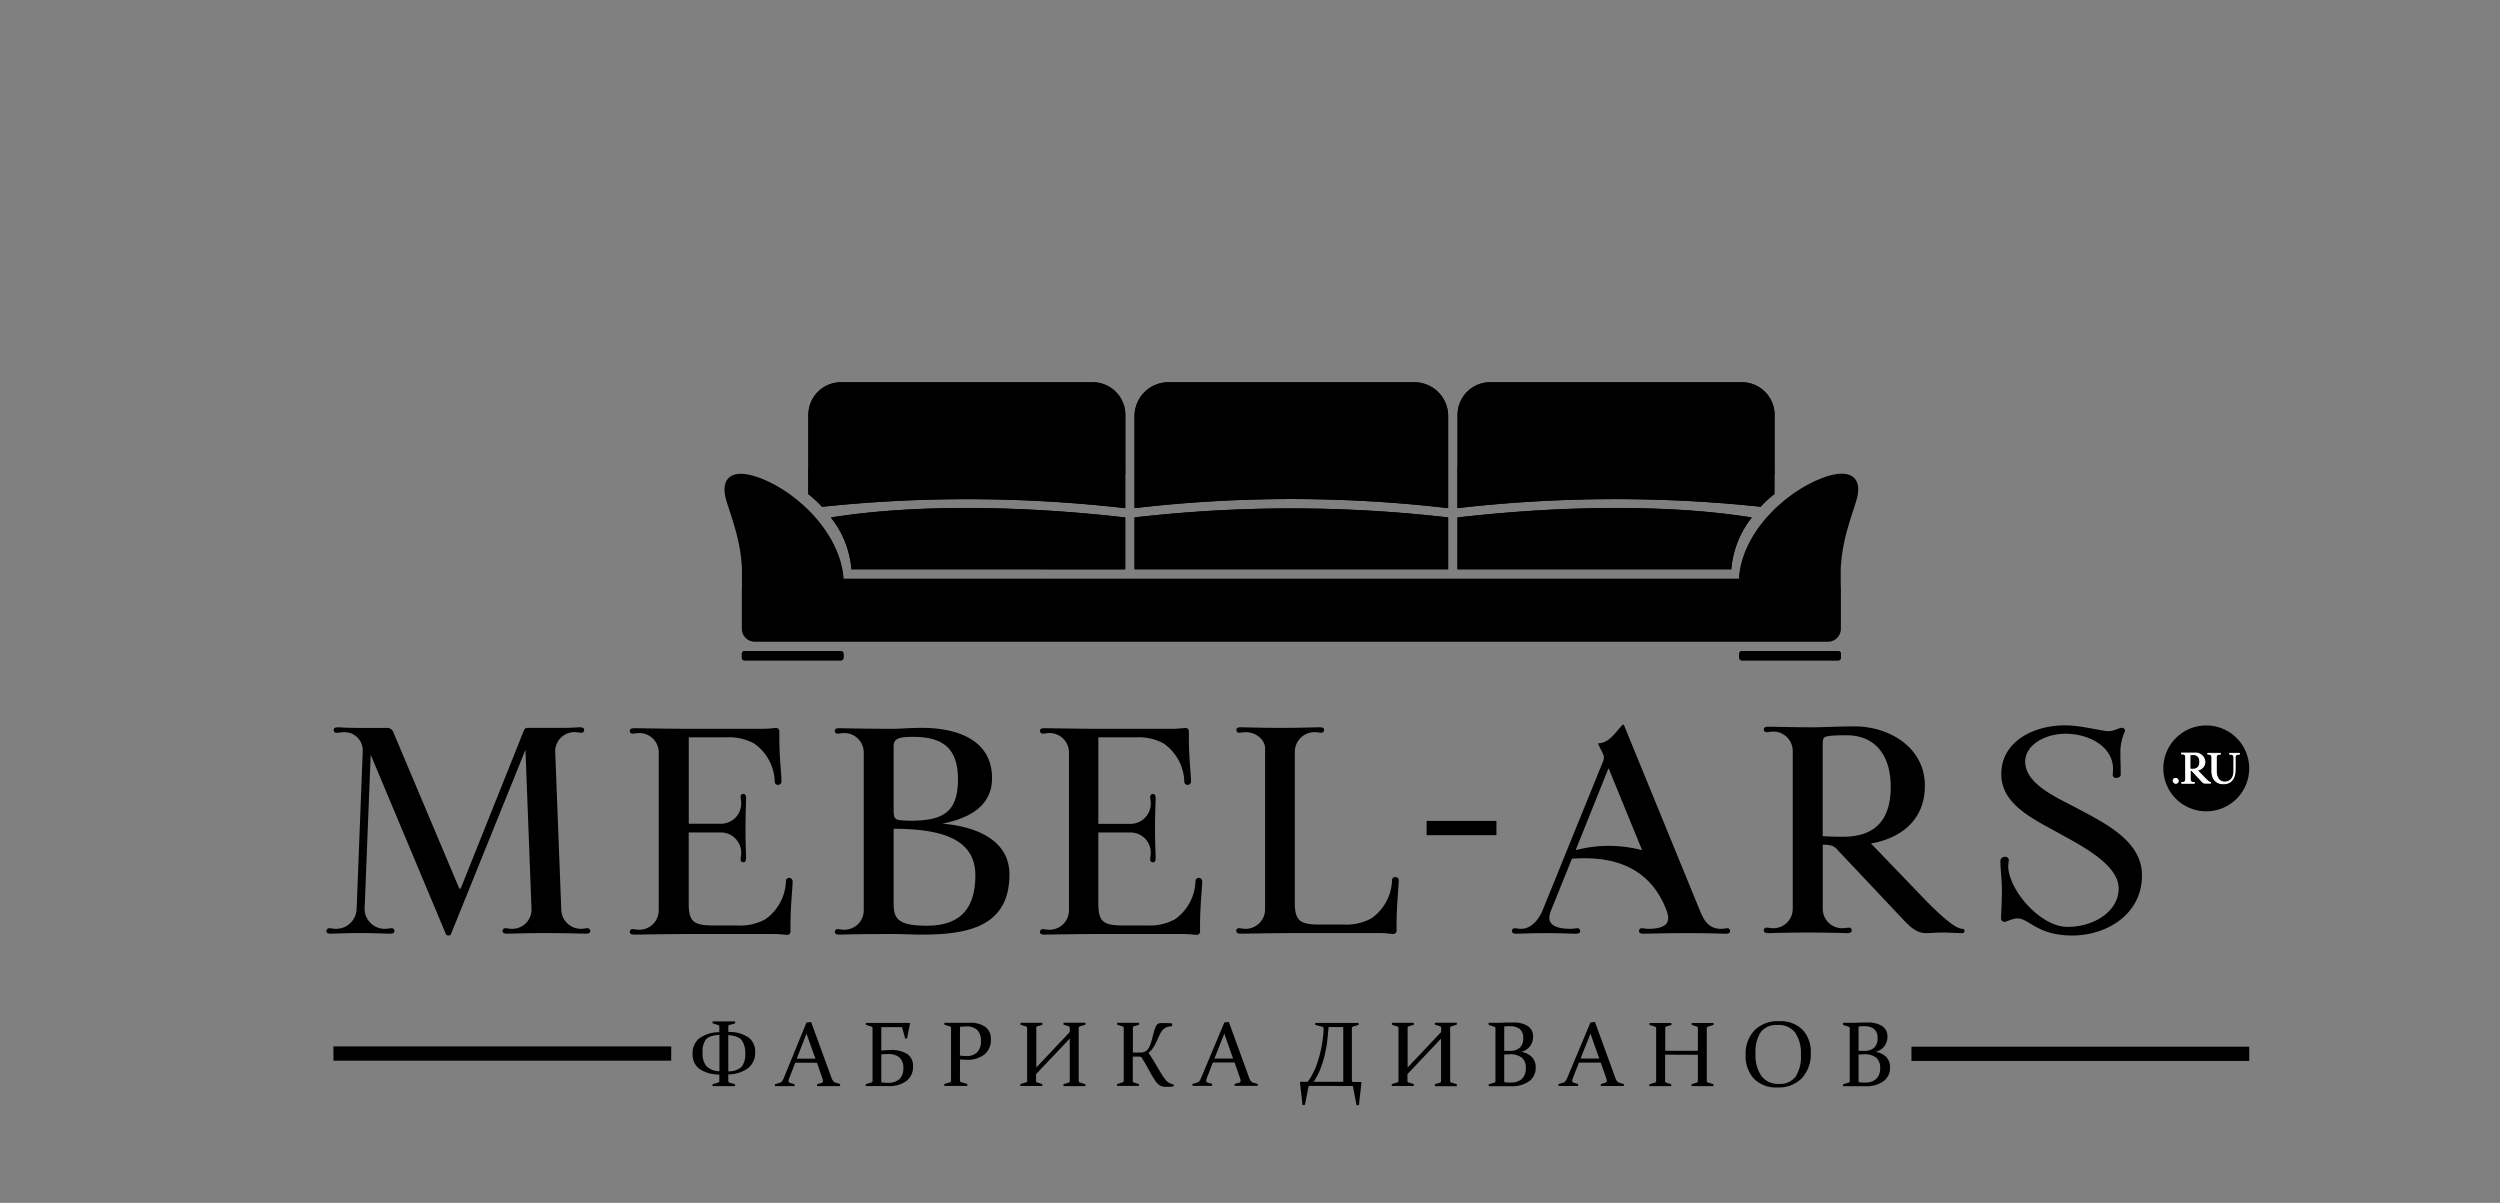 <?xml version="1.0" encoding="UTF-8"?>
<svg data-name="Слой 1" viewBox="0 0 536.29 258.03" xmlns="http://www.w3.org/2000/svg">
<rect x="0" y="0" width="536.29" height="258.03" fill="#808080" stroke="none"/>
<defs>
<style>.cls-1,.cls-8{fill:none;}.cls-2{clip-path:url(#c);}.cls-3{clip-path:url(#b);}.cls-4{clip-path:url(#a);}.cls-5,.cls-6{fill:#000;}.cls-6{fill-rule:evenodd;}.cls-7{fill:#fff;}.cls-8{stroke:#fff;stroke-miterlimit:22.93;stroke-width:0.22px;}</style>
<clipPath id="c">
<rect class="cls-1" x="32.62" y="6.27" width="471.05" height="245.49"/>
</clipPath>
<clipPath id="b">
<rect class="cls-1" x="-322.4" y="6.27" width="859.89" height="613.28"/>
</clipPath>
<clipPath id="a">
<rect class="cls-1" x="-322.4" y="5.54" width="860" height="614"/>
</clipPath>
</defs>
<title>Монтажная область 2</title>
<g class="cls-3">
<g class="cls-4">
<path class="cls-5" d="M429.11,184.53c0,1.83.33,4.12.33,6.34,0,2.75-.19,5.82-.19,6.15a.72.72,0,0,0,.71.72c.59,0,1.64-.72,2.88-.72,2.36,0,4.25,3.66,11.65,3.66,7.65,0,15-4.7,15-12.88,0-7.26-7.45-11-14.26-14.59-3.92-2.09-10.79-5-10.79-9.81,0-3.66,4.32-6,8.64-6,5.1,0,10.2,2.81,10.2,7.52,0,.72-.07.92-.07,1.24a.69.69,0,0,0,.72.72c.59,0,1-.32,1-.72,0-1.83-.07-2.81-.07-5a10.4,10.4,0,0,1,1-4.32.67.67,0,0,0-.65-.72c-.66,0-1.7.72-2.88.72-1.57,0-5.82-1.24-9.35-1.24-6.87,0-13.67,3.53-13.67,10.46,0,6.61,7,9.68,12.75,12.89,4.45,2.48,12.43,6.54,12.43,11.64,0,4.84-5.17,8.24-11,8.24s-12.69-8-12.69-13.08a12.06,12.06,0,0,1,.13-1.24.77.77,0,0,0-.85-.72c-.39,0-.92.33-.92.72"/>
<path class="cls-5" d="M378.37,199.58c0,.39.26.59,1.05.59.45,0,4.31-.13,8.3-.13,4.65,0,8,.13,8.51.13.72,0,1-.2,1-.59a.58.58,0,0,0-.59-.59c-.33,0-.92.13-1.37.13a4.17,4.17,0,0,1-4.26-4.18V181.2c2,0,2.55.33,3.47,1.44l14,14.85c1.63,1.7,2.94,2.68,4.64,2.68,1,0,2.49-.13,3.47-.13,1.37,0,3,.13,4.38.13a.46.46,0,0,0,0-.92c-1.9,0-6.34-4.57-7.85-6.08l-11.77-12.23c6.15-1.05,11.57-4.84,11.57-12.36,0-8.5-8-12.76-15-12.76-2.88,0-5.69.14-8.64.2-4.05,0-9.48-.13-9.87-.13-.79,0-1.05.2-1.05.59a.58.58,0,0,0,.59.59c.33,0,.91-.13,1.37-.13a4.16,4.16,0,0,1,4.25,4.18v33.82a4.16,4.16,0,0,1-4.25,4.18c-.46,0-1-.13-1.37-.13a.58.58,0,0,0-.59.59M391,179.37V159.75c0-.92.07-1.37.46-1.64.66-.39,3.8-.39,4.58-.39,6.48,0,9.55,4.58,9.55,11.06,0,7.19-3.4,10.72-10.27,10.72C393.81,179.5,392.3,179.44,391,179.37Z"/>
<path class="cls-5" d="M324.34,199.71c0,.39.26.59,1,.59.46,0,3-.13,6.22-.13s5.88.13,6.41.13c.72,0,1-.2,1-.59a.58.58,0,0,0-.59-.59c-.33,0-.92.13-1.37.13-5.3,0-4.91-2.29-4.32-3.86l4.51-11.18c9.82-.74,16.88,2.42,20.21,10.85.82,2.06,1,4.19-3.86,4.19-.45,0-1-.13-1.37-.13a.58.58,0,0,0-.59.59c0,.39.26.59,1.05.59.46,0,5-.13,9-.13,5.3,0,8,.13,8.5.13.72,0,1-.2,1-.59a.58.58,0,0,0-.59-.59c-.32,0-.91.13-1.37.13-2.81,0-3.73-2.09-4.45-3.73l-16.41-40.09c-.79,0-2.62,4-5.37,4-.46,0,1.11,2.23,1.11,3a2.33,2.33,0,0,1-.19.92L331,195.06c-.72,1.9-2.36,4.19-4.71,4.19-.46,0-1.05-.13-1.37-.13a.58.58,0,0,0-.59.59M338,182.38l7.06-17.6,7.2,17.6A27.9,27.9,0,0,0,338,182.38Z"/>
<rect class="cls-5" x="306.03" y="176.1" width="14.98" height="3.06"/>
<path class="cls-5" d="M265.22,199.7c0,.4.27.59,1,.59.46,0,7.59-.13,11.58-.13h18c1.77,0,2.62.2,3.07.2a.72.72,0,0,0,.72-.72V198.2c0-4.06.46-7.92.46-9.35a.72.72,0,0,0-.72-.72.69.69,0,0,0-.72.72,10.36,10.36,0,0,1-4.45,8.17,11.28,11.28,0,0,1-6,1.31h-4.91c-4.18,0-5.49-.59-5.49-4.64V161.24a4.22,4.22,0,0,1,4.31-4.18c.46,0,1,.13,1.38.13a.59.59,0,0,0,.59-.59c0-.39-.27-.59-1-.59-.53,0-3.86.13-8.51.13-4,0-7.85-.13-8.3-.13-.79,0-1,.2-1,.59a.58.58,0,0,0,.59.59c.32,0,.91-.13,1.37-.13,2.49,0,4.19,1.83,4.19,3.46v34.54a4.18,4.18,0,0,1-4.25,4.19c-.46,0-1.05-.14-1.38-.14a.6.6,0,0,0-.59.59"/>
<path class="cls-5" d="M223.06,199.9c0,.39.26.59,1,.59.46,0,7.59-.13,11.58-.13h18c1.77,0,2.62.19,3.08.19a.71.71,0,0,0,.71-.72V198.4c0-4.06.46-7.92.46-9.36a.72.72,0,0,0-.72-.72.69.69,0,0,0-.72.72,10.35,10.35,0,0,1-4.44,8.18,11.33,11.33,0,0,1-6,1.31h-4.91c-4.18,0-5.49-.59-5.49-4.65v-15.3h7.06a4.35,4.35,0,0,1,4.19,4.44c0,.46-.13,1-.13,1.38a.58.58,0,0,0,.59.59c.39,0,.59-.26.59-1.05,0-.46-.14-3-.14-6.21s.14-5.89.14-6.41c0-.72-.2-1-.59-1a.58.58,0,0,0-.59.58c0,.33.13.92.13,1.38a4.36,4.36,0,0,1-4.19,4.45h-7.06V158.17h8a11.33,11.33,0,0,1,6,1.31,10.34,10.34,0,0,1,4.44,8.17.69.69,0,0,0,.72.72.72.72,0,0,0,.72-.72c0-1.44-.46-5.29-.46-9.35v-1.44a.72.72,0,0,0-.72-.72,23.5,23.5,0,0,1-3.07.2H235.68c-4,0-11.12-.13-11.58-.13-.78,0-1,.19-1,.59a.58.58,0,0,0,.58.58c.33,0,.92-.13,1.38-.13a4.17,4.17,0,0,1,4.25,4.19v33.82a4.16,4.16,0,0,1-4.25,4.18c-.46,0-1.05-.13-1.38-.13a.58.58,0,0,0-.58.59"/>
<path class="cls-5" d="M179.1,199.9c0,.39.26.59,1,.59.46,0,3.8-.13,11.58-.13,1.31,0,4.71.13,5.76.13,9.22,0,19.1-1.18,19.1-12.89,0-7.39-7.07-10.27-14.39-10.92,5.69-1.11,10.66-3.73,10.66-9.75,0-8.5-8-10.79-15-10.79-2.94,0-4.58.2-6.08.2-6.48,0-11.25-.13-11.65-.13-.78,0-1,.19-1,.59a.58.58,0,0,0,.59.58c.32,0,.91-.13,1.37-.13a4.17,4.17,0,0,1,4.25,4.19v33.82a4.16,4.16,0,0,1-4.25,4.18c-.46,0-1.05-.13-1.37-.13a.58.58,0,0,0-.59.59m12.62-25.64V160.07c0-1.7,1.24-2,4.25-2,6.48,0,9.55,2.62,9.55,9.09,0,7.2-3.33,8.9-10.27,8.9C192.05,176,191.79,175.83,191.72,174.26Zm0,20V177.79c10.4,0,17.53,2.23,17.53,10s-3.92,10.79-10.4,10.79C193,198.59,191.72,197.22,191.72,194.21Z"/>
<path class="cls-5" d="M135.1,199.9c0,.39.26.59,1.05.59.45,0,7.58-.13,11.57-.13h18.05c1.77,0,2.62.19,3.08.19a.72.72,0,0,0,.72-.72V198.4c0-4.06.46-7.92.46-9.36a.73.73,0,0,0-.72-.72.68.68,0,0,0-.72.72,10.36,10.36,0,0,1-4.45,8.18,11.31,11.31,0,0,1-6,1.31h-4.9c-4.19,0-5.5-.59-5.5-4.65v-15.3h7.07A4.35,4.35,0,0,1,159,183c0,.46-.13,1-.13,1.38a.58.58,0,0,0,.59.59c.39,0,.59-.26.59-1.05,0-.46-.13-3-.13-6.21s.13-5.89.13-6.41c0-.72-.2-1-.59-1a.58.58,0,0,0-.59.58c0,.33.13.92.13,1.38a4.35,4.35,0,0,1-4.18,4.45h-7.07V158.17h8a11.31,11.31,0,0,1,6,1.31,10.36,10.36,0,0,1,4.45,8.17.68.68,0,0,0,.72.72.72.72,0,0,0,.72-.72c0-1.44-.46-5.29-.46-9.35v-1.44a.73.73,0,0,0-.72-.72,24,24,0,0,1-3.08.2H147.72c-4,0-11.12-.13-11.57-.13-.79,0-1.05.19-1.05.59a.58.58,0,0,0,.59.58c.32,0,.91-.13,1.37-.13a4.17,4.17,0,0,1,4.25,4.19v33.82a4.16,4.16,0,0,1-4.25,4.18c-.46,0-1.05-.13-1.37-.13a.58.58,0,0,0-.59.59"/>
<path class="cls-5" d="M70,199.7c0,.4.26.59,1,.59.45,0,3-.13,6.21-.13s5.89.13,6.41.13c.72,0,1-.19,1-.59a.59.59,0,0,0-.59-.59c-.33,0-.91.14-1.37.14a4.32,4.32,0,0,1-4.45-4.19l1.31-33.16,16.15,38.52a.61.61,0,0,0,.53.26.57.57,0,0,0,.52-.26l16-39.57,1.3,34.21a4.13,4.13,0,0,1-4.25,4.19c-.46,0-1-.14-1.37-.14a.59.59,0,0,0-.59.59c0,.4.26.59,1,.59.45,0,4.31-.13,8.3-.13,4.65,0,8,.13,8.51.13.72,0,1-.19,1-.59a.59.59,0,0,0-.59-.59c-.33,0-.92.14-1.37.14a4.23,4.23,0,0,1-4.26-4.19l-1.3-33.82a4.12,4.12,0,0,1,4.25-4.18c.45,0,1,.13,1.37.13a.58.58,0,0,0,.59-.59c0-.39-.26-.59-1.05-.59-.26,0-1.24.13-3.86.13h-7.19a.8.8,0,0,0-.79.46L99.07,190c-.13.33-.26.66-.39.66s-.2-.2-.33-.46L84.35,157a1.39,1.39,0,0,0-1.44-.85H77.22c-3.07,0-4.38-.13-4.64-.13-.78,0-1,.2-1,.59a.59.59,0,0,0,.59.59c.33,0,1-.13,1.64-.13a3.9,3.9,0,0,1,4,4.18l-1.31,33.82A4.41,4.41,0,0,1,72,199.25c-.46,0-1-.14-1.37-.14a.59.59,0,0,0-.59.59"/>
<path class="cls-5" d="m398.69 225.43h1.21a3 3 0 0 0 2.14-0.69 2.61 2.61 0 0 0 0.73-2 2.45 2.45 0 0 0-0.74-2 3.36 3.36 0 0 0-2.15-0.6h-0.54l-0.65 0.06zm0 0.79v5.87a2.57 2.57 0 0 0 0.67 0.13h0.7a3.37 3.37 0 0 0 2.43-0.79 3 3 0 0 0 0.83-2.3 2.8 2.8 0 0 0-0.84-2.24 4.1 4.1 0 0 0-2.72-0.73c-0.36 0.03-0.76 0.04-1.07 0.06zm-3.36-6.81h2.44l1.46-0.06h1.37a5.38 5.38 0 0 1 3.2 0.79 2.63 2.63 0 0 1 1.09 2.26 3.26 3.26 0 0 1-2.56 3.24 4 4 0 0 1 2.3 1.11 3.1 3.1 0 0 1 0.81 2.2 3.51 3.51 0 0 1-1.41 3 6.3 6.3 0 0 1-3.9 1.06h-1.07-1.3-2.4v-0.41l1.18-0.36a0.3 0.3 0 0 0 0.26-0.3v-0.86-9.78-0.72a0.32 0.32 0 0 0-0.23-0.33l-1.19-0.38zm-6.89 6.48a7.56 7.56 0 0 1-1.9 5.38 6.9 6.9 0 0 1-5.3 2 6.55 6.55 0 0 1-5-1.88 7.12 7.12 0 0 1-1.77-5.09 7.24 7.24 0 0 1 1.91-5.29 7 7 0 0 1 5.28-1.95 6.68 6.68 0 0 1 5 1.82 6.86 6.86 0 0 1 1.78 5.01zm-11.85 0.12a7.82 7.82 0 0 0 1.27 4.82 4.39 4.39 0 0 0 3.73 1.68 4.21 4.21 0 0 0 3.58-1.52 7.92 7.92 0 0 0 1.15-4.77 7.75 7.75 0 0 0-1.22-4.69 4.41 4.41 0 0 0-3.78-1.65 4.2 4.2 0 0 0-3.61 1.52 7.76 7.76 0 0 0-1.12 4.6zm-19.4 0.23v3.76 1.92a0.32 0.32 0 0 0 0.25 0.33l1.07 0.34v0.41h-2.3-2.39v-0.41l1.18-0.36a0.33 0.33 0 0 0 0.27-0.3v-1.92-7.84-1.6a0.34 0.34 0 0 0-0.24-0.33l-1.19-0.38v-0.41h2.39s1.54 0 2.29 0l0.05 0.41-1.1 0.34a0.29 0.29 0 0 0-0.25 0.3v1.63 3.28h7v-3.28-1.63a0.31 0.31 0 0 0-0.26-0.3l-1.07-0.34v-0.41h2.33s1.55 0 2.36 0v0.41l-1.22 0.38a0.32 0.32 0 0 0-0.23 0.33v1.6 7.83 1.92a0.31 0.31 0 0 0 0.26 0.3l1.17 0.36v0.41h-2.44-2.25v-0.41l1.09-0.34a0.33 0.33 0 0 0 0.26-0.33v-1.92-3.72zm-18.13 0.83h4l-1.88-5.33zm3.08-7.86 4.3 11.81a3.36 3.36 0 0 0 0.43 0.91 1.29 1.29 0 0 0 0.57 0.35l0.91 0.27v0.41h-2.35-2.6v-0.41l0.92-0.27a1 1 0 0 0 0.28-0.15 0.38 0.38 0 0 0 0.08-0.26 2 2 0 0 0-0.1-0.51l-0.29-0.83-0.91-2.59h-4.68l-1 2.58c-0.14 0.36-0.24 0.65-0.32 0.86a1.46 1.46 0 0 0-0.11 0.5 0.33 0.33 0 0 0 0.09 0.25 0.84 0.84 0 0 0 0.27 0.14l0.9 0.26v0.43h-2.24-1.94l-0.05-0.41 1-0.3a1.06 1.06 0 0 0 0.55-0.36 4.22 4.22 0 0 0 0.38-0.75l4.94-11.78zm-19.46 6.22h1.21a3 3 0 0 0 2.14-0.69 2.65 2.65 0 0 0 0.73-2 2.43 2.43 0 0 0-0.75-2 3.33 3.33 0 0 0-2.14-0.6h-0.55l-0.64 0.06zm0 0.79v5.87a2.49 2.49 0 0 0 0.67 0.13h0.69a3.41 3.41 0 0 0 2.44-0.79 3.05 3.05 0 0 0 0.83-2.3 2.8 2.8 0 0 0-0.84-2.24 4.12 4.12 0 0 0-2.72-0.73c-0.37 0.03-0.75 0.04-1.07 0.06zm-3.37-6.81h2.44l1.47-0.06h1.36a5.43 5.43 0 0 1 3.21 0.79 2.62 2.62 0 0 1 1.08 2.26 3.25 3.25 0 0 1-2.56 3.24 4 4 0 0 1 2.31 1.11 3.1 3.1 0 0 1 0.81 2.2 3.51 3.51 0 0 1-1.41 3 6.34 6.34 0 0 1-3.9 1.06h-1.07-1.3-2.4v-0.41l1.19-0.36a0.31 0.31 0 0 0 0.26-0.3v-0.86-9.78-0.72a0.33 0.33 0 0 0-0.23-0.33l-1.2-0.38zm-17.39 11v1.47a0.32 0.32 0 0 0 0.27 0.33l1.08 0.34v0.41q-1.16 0-2.31 0h-2.4v-0.41l1.18-0.36a0.31 0.31 0 0 0 0.26-0.3v-1.92-7.84-1.6a0.32 0.32 0 0 0-0.23-0.33l-1.19-0.38v-0.41h2.39s1.54 0 2.3 0l0.05 0.41-1.11 0.34a0.3 0.3 0 0 0-0.25 0.3v1.63 6.91l7.19-7.61v-0.95q0-0.22-0.27-0.3l-1.07-0.34v-0.41h2.34s1.56 0 2.37 0v0.41l-1.21 0.38a0.32 0.32 0 0 0-0.23 0.33v1.6 7.89q0 1.14 0 1.92a0.31 0.31 0 0 0 0.26 0.3l1.17 0.36v0.42h-2.44q-1.16 0-2.25 0l-0.05-0.41 1.1-0.34a0.32 0.32 0 0 0 0.25-0.33v-1.91-7.21zm-21.19 2.53-0.8 4.07-0.52 0.07-0.55-4.94 0.06-0.07h1.56a7.35 7.35 0 0 0 1-1.52 15 15 0 0 0 0.89-1.94c0.26-0.69 0.48-1.41 0.68-2.15s0.35-1.48 0.48-2.19 0.23-1.39 0.3-2 0.1-1.2 0.1-1.7c0-0.16-0.1-0.26-0.28-0.31l-1.51-0.41v-0.41h2.17 4.75 2.39v0.41l-1.18 0.36a0.35 0.35 0 0 0-0.27 0.31v0.86s0 0.67 0 1.06v7.82 0.91s0 0.46 0 0.6 0.08 0.33 0.22 0.33h1.78l0.06 0.07-0.54 4.87-0.51 0.07-0.81-4.14zm7.42-0.87v-11.75h-3.15c-0.07 1-0.17 2-0.29 3a26 26 0 0 1-0.54 3 22.17 22.17 0 0 1-0.91 2.94 15.25 15.25 0 0 1-1.46 2.8zm-27.64-5h4l-1.88-5.33zm3.09-7.86 4.29 11.79a3 3 0 0 0 0.44 0.91 1.25 1.25 0 0 0 0.56 0.35l0.91 0.27v0.41h-2.35-2.6v-0.41l0.92-0.27a1 1 0 0 0 0.28-0.15 0.38 0.38 0 0 0 0.08-0.26 2 2 0 0 0-0.1-0.51c-0.07-0.21-0.16-0.48-0.29-0.83l-0.91-2.59h-4.65l-1 2.58c-0.13 0.36-0.24 0.65-0.32 0.86a1.75 1.75 0 0 0-0.11 0.5 0.33 0.33 0 0 0 0.09 0.25 0.8 0.8 0 0 0 0.28 0.14l0.89 0.26v0.43h-2.24-1.94l-0.05-0.41 1-0.3a1.08 1.08 0 0 0 0.54-0.36 4.22 4.22 0 0 0 0.38-0.75l4.94-11.78zm-20.6 7.44v3.35 1s0 0.59 0 0.84a0.37 0.37 0 0 0 0.25 0.38l1.08 0.32v0.41q-1.16 0-2.31 0h-2.4v-0.41l1.18-0.36a0.3 0.3 0 0 0 0.26-0.3v-0.86-9.78-0.72a0.32 0.32 0 0 0-0.23-0.33l-1.19-0.38v-0.41h1.22 2.32 1.15l0.05 0.41-1.11 0.34a0.3 0.3 0 0 0-0.25 0.3v0.76s0 0.56 0 0.88v3.7h1 0.79a2.49 2.49 0 0 0 0.65-0.14 1.64 1.64 0 0 0 0.54-0.32 2.43 2.43 0 0 0 0.44-0.56 4.9 4.9 0 0 0 0.39-0.88c0.12-0.35 0.25-0.77 0.38-1.27s0.24-0.95 0.34-1.31a7 7 0 0 1 0.3-0.89 1.86 1.86 0 0 1 0.3-0.55 1 1 0 0 1 0.35-0.29 1.41 1.41 0 0 1 0.48-0.11h0.68c0.55 0 1.14 0 1.77 0.07v0.6a3.36 3.36 0 0 0-1.13 0.2 2.34 2.34 0 0 0-0.79 0.51 3.45 3.45 0 0 0-0.59 0.82c-0.17 0.33-0.35 0.7-0.53 1.11s-0.27 0.6-0.41 0.9-0.29 0.57-0.45 0.84a6.09 6.09 0 0 1-0.53 0.74 2.93 2.93 0 0 1-0.64 0.58c0.47 0.68 0.89 1.35 1.28 2s0.75 1.25 1.07 1.8 0.59 1 0.85 1.35a5.76 5.76 0 0 0 0.71 0.9 2.63 2.63 0 0 0 0.34 0.28 1.68 1.68 0 0 0 0.34 0.2 1.92 1.92 0 0 0 0.36 0.14l0.45 0.12v0.42a9.41 9.41 0 0 1-1.16 0.09h-0.7a3.6 3.6 0 0 1-0.53-0.07 2.41 2.41 0 0 1-0.43-0.15 1.41 1.41 0 0 1-0.36-0.24 3.69 3.69 0 0 1-0.86-1 16.48 16.48 0 0 1-0.89-1.48c-0.25-0.45-0.51-0.91-0.77-1.39s-0.55-1-0.86-1.43l-0.2-0.38a0.88 0.88 0 0 0-0.21-0.22 0.83 0.83 0 0 0-0.25-0.12 1.73 1.73 0 0 0-0.36 0zm-20.75 3.76v1.47a0.32 0.32 0 0 0 0.27 0.33l1.07 0.34v0.41h-2.3-2.4v-0.41l1.19-0.36a0.32 0.32 0 0 0 0.26-0.3v-1.92-7.84-1.6a0.33 0.33 0 0 0-0.23-0.33l-1.2-0.38v-0.41h2.4s1.54 0 2.29 0l0.05 0.41-1.1 0.34a0.3 0.3 0 0 0-0.25 0.3v1.63 6.91l7.18-7.61v-0.95q0-0.22-0.27-0.3l-1.07-0.34v-0.41h2.35s1.56 0 2.36 0v0.41l-1.22 0.38a0.33 0.33 0 0 0-0.23 0.33v1.6 7.89q0 1.14 0 1.92a0.32 0.32 0 0 0 0.26 0.3l1.17 0.36v0.41h-2.44-2.26v-0.41l1.1-0.34a0.31 0.31 0 0 0 0.25-0.33v-1.91-7.2zm-16.32-0.41v1 0.83a0.32 0.32 0 0 0 0.25 0.3l1.33 0.41v0.41h-2.55-2.4v-0.41l1.19-0.36a0.32 0.32 0 0 0 0.26-0.3v-0.86-9.78-0.72a0.33 0.33 0 0 0-0.23-0.33l-1.2-0.38v-0.41h2.44 1.54s1 0 1.36 0a5.73 5.73 0 0 1 3.47 0.89 3.15 3.15 0 0 1 1.17 2.66 4 4 0 0 1-1.36 3.23 5.69 5.69 0 0 1-3.81 1.15c-0.44 0-0.93 0-1.44-0.08zm0-3.57a8.62 8.62 0 0 0 1.33 0.11 3.14 3.14 0 0 0 2.35-0.8 3.27 3.27 0 0 0 0.81-2.43 3.19 3.19 0 0 0-0.77-2.35 3.31 3.31 0 0 0-2.42-0.77 11.48 11.48 0 0 0-1.3 0.08zm-16.88 5.74a9.78 9.78 0 0 0 1.41 0.11 3.54 3.54 0 0 0 2.47-0.78 3.08 3.08 0 0 0 0.85-2.36 3 3 0 0 0-0.81-2.28 3.62 3.62 0 0 0-2.54-0.75c-0.39 0-0.85 0-1.38 0.08zm4.44-11.84h-4.44v5c0.62 0 1.23-0.08 1.83-0.08a6.49 6.49 0 0 1 3.77 0.87 3 3 0 0 1 1.21 2.59 3.8 3.8 0 0 1-1.4 3.17 6.21 6.21 0 0 1-3.91 1.1h-1.1-1.33-2.4v-0.41l1.19-0.36a0.32 0.32 0 0 0 0.26-0.3v-0.86-9.78-0.72a0.33 0.33 0 0 0-0.23-0.33l-1.2-0.38v-0.41h2.4 4.77 2.25l0.06 0.08-0.64 3.24-0.39 0.06zm-22.57 6.77h4l-1.92-5.36zm3.08-7.86 4.29 11.76a3.31 3.31 0 0 0 0.44 0.91 1.23 1.23 0 0 0 0.57 0.35l0.91 0.27v0.47h-2.34-2.6v-0.41l0.91-0.27a0.87 0.87 0 0 0 0.28-0.15 0.38 0.38 0 0 0 0.08-0.26 1.67 1.67 0 0 0-0.1-0.51l-0.28-0.83-0.91-2.59h-4.66l-1 2.58c-0.14 0.36-0.24 0.65-0.32 0.86a1.53 1.53 0 0 0-0.12 0.5 0.33 0.33 0 0 0 0.09 0.25 1 1 0 0 0 0.28 0.14l0.9 0.26v0.43h-2.24-1.95v-0.41l1-0.3a1 1 0 0 0 0.54-0.36 3.58 3.58 0 0 0 0.39-0.75l4.84-11.82zm-23.29 6.59a4.39 4.39 0 0 0 0.77 2.82 4 4 0 0 0 2.85 1.14v-7.79c-1.49 0.08-2.46 0.43-2.92 1a4.43 4.43 0 0 0-0.7 2.8zm5.52-3.75v7.74a4 4 0 0 0 2.88-1 4.32 4.32 0 0 0 0.76-2.85 4.72 4.72 0 0 0-0.68-2.71c-0.46-0.7-1.44-1.09-2.96-1.21zm5.76 3.66a4.16 4.16 0 0 1-1.42 3.32 7.18 7.18 0 0 1-4.34 1.41v1.46c0 0.15 0.12 0.27 0.35 0.34l1.11 0.33v0.39h-2.41-2.4l-0.05-0.39 1.19-0.36c0.19-0.05 0.29-0.15 0.29-0.3v-1.44a7.37 7.37 0 0 1-4.4-1.29 3.93 3.93 0 0 1-1.34-3.17 4.1 4.1 0 0 1 1.34-3.22 7.24 7.24 0 0 1 4.4-1.4v-1.22a0.32 0.32 0 0 0-0.26-0.31l-1.19-0.38v-0.4h2.41 2.4l0.05 0.4-1.2 0.36c-0.19 0-0.28 0.14-0.28 0.29v1.21a7.31 7.31 0 0 1 4.43 1.25 3.85 3.85 0 0 1 1.33 3.09z"/>
<rect class="cls-5" x="71.53" y="224.47" width="72.46" height="3.06"/>
<path class="cls-6" d="m473.29 155.62a9.21 9.21 0 1 1-9.22 9.21 9.21 9.21 0 0 1 9.22-9.21"/>
<path class="cls-7" d="M473.59,161.68a.09.09,0,0,0,.09.09l.19,0a.6.6,0,0,1,.62.6v3c0,1.76.93,2.75,2.48,2.75s2.5-1,2.5-3.06v-2.67a.63.63,0,0,1,.65-.6l.2,0a.08.08,0,0,0,.08-.09c0-.06,0-.09-.14-.09l-.93,0c-.46,0-.83,0-.9,0s-.15,0-.15.09a.09.09,0,0,0,.08.09l.2,0a.63.63,0,0,1,.65.6v3c0,1.29-.58,2.38-2,2.38-1.14,0-1.79-1-1.79-2.33v-3.05a.6.6,0,0,1,.62-.6l.2,0a.08.08,0,0,0,.08-.09c0-.06,0-.09-.14-.09s-.56,0-1.23,0l-1.21,0C473.63,161.59,473.59,161.62,473.59,161.68ZM469.78,165v-2.85c0-.13,0-.19.07-.23a2.42,2.42,0,0,1,.66-.06c.94,0,1.39.66,1.39,1.6s-.49,1.56-1.49,1.56ZM468,167.93c0,.06,0,.09.15.09l1.21,0c.67,0,1.16,0,1.23,0s.15,0,.15-.09a.09.09,0,0,0-.09-.08l-.2,0a.61.61,0,0,1-.62-.61v-2c.29,0,.37,0,.51.21l2,2.15a.94.94,0,0,0,.67.39l.5,0,.64,0a.07.07,0,0,0,.07-.07.07.07,0,0,0-.07-.06c-.27,0-.92-.67-1.14-.89l-1.71-1.77a1.79,1.79,0,0,0,1.68-1.79,2,2,0,0,0-2.17-1.86c-.42,0-.83,0-1.25,0l-1.44,0c-.11,0-.15,0-.15.09a.09.09,0,0,0,.09.09l.2,0a.6.6,0,0,1,.61.6v4.91a.6.6,0,0,1-.61.61l-.2,0A.09.09,0,0,0,468,167.93Zm-1.78-.44a.53.53,0,0,0,.54.54.52.52,0,0,0,.5-.54.51.51,0,0,0-.5-.5A.52.52,0,0,0,466.17,167.49Z"/>
<path class="cls-8" d="M473.59,161.68a.09.09,0,0,0,.09.09l.19,0a.6.6,0,0,1,.62.6v3c0,1.76.93,2.75,2.48,2.75s2.5-1,2.5-3.06v-2.67a.63.63,0,0,1,.65-.6l.2,0a.08.08,0,0,0,.08-.09c0-.06,0-.09-.14-.09l-.93,0c-.46,0-.83,0-.9,0s-.15,0-.15.09a.09.09,0,0,0,.08.09l.2,0a.63.63,0,0,1,.65.6v3c0,1.29-.58,2.38-2,2.38-1.14,0-1.79-1-1.79-2.33v-3.05a.6.6,0,0,1,.62-.6l.2,0a.08.08,0,0,0,.08-.09c0-.06,0-.09-.14-.09s-.56,0-1.23,0l-1.21,0C473.63,161.59,473.59,161.62,473.59,161.68ZM469.78,165v-2.85c0-.13,0-.19.07-.23a2.42,2.42,0,0,1,.66-.06c.94,0,1.39.66,1.39,1.6s-.49,1.56-1.49,1.56ZM468,167.93c0,.06,0,.09.15.09l1.21,0c.67,0,1.16,0,1.23,0s.15,0,.15-.09a.09.09,0,0,0-.09-.08l-.2,0a.61.61,0,0,1-.62-.61v-2c.29,0,.37,0,.51.21l2,2.15a.94.94,0,0,0,.67.39l.5,0,.64,0a.07.07,0,0,0,.07-.07.07.07,0,0,0-.07-.06c-.27,0-.92-.67-1.14-.89l-1.71-1.77a1.79,1.79,0,0,0,1.68-1.79,2,2,0,0,0-2.17-1.86c-.42,0-.83,0-1.25,0l-1.44,0c-.11,0-.15,0-.15.09a.09.09,0,0,0,.09.09l.2,0a.6.6,0,0,1,.61.6v4.91a.6.6,0,0,1-.61.61l-.2,0A.09.09,0,0,0,468,167.93Zm-1.78-.44a.53.53,0,0,0,.54.54.52.52,0,0,0,.5-.54.51.51,0,0,0-.5-.5A.52.52,0,0,0,466.17,167.49Z"/>
<rect class="cls-5" x="410.04" y="224.53" width="72.46" height="3.06"/>
<path class="cls-6" d="M159.72,139.66h20.63a.59.59,0,0,1,.59.59v.84a.58.58,0,0,1-.59.58H159.72a.58.58,0,0,1-.58-.58v-.84a.59.59,0,0,1,.58-.59"/>
<path class="cls-6" d="M373.68,139.66h20.63a.59.59,0,0,1,.59.59v.84a.58.58,0,0,1-.59.58H373.68a.58.58,0,0,1-.58-.58v-.84a.59.59,0,0,1,.58-.59"/>
<path class="cls-6" d="m241.38 122.13h-58.74a20.47 20.47 0 0 0-4.4-11.11c19.61-3.13 43.58-2.27 63.14 0z"/>
<path class="cls-6" d="M173.39,101.65h68V109a297.89,297.89,0,0,0-64.85-.32c-.07,0-.17.07-.21,0a23.69,23.69,0,0,0-2.93-2.7Z"/>
<path class="cls-6" d="m312.66 122.13h58.73a20.55 20.55 0 0 1 4.4-11.11c-19.61-3.13-43.58-2.27-63.13 0z"/>
<path class="cls-6" d="M380.64,101.65h-68V109a297.89,297.89,0,0,1,64.85-.32c.07,0,.17.07.21,0a23.69,23.69,0,0,1,2.93-2.7Z"/>
<path class="cls-6" d="m243.38 111a293.29 293.29 0 0 1 67.27 0v11.11h-67.27z"/>
<path class="cls-6" d="M180.35,82h54.07a7,7,0,0,1,7,7v12.69h-68V89a7,7,0,0,1,6.95-7"/>
<path class="cls-6" d="M250.62,82h52.8a7.25,7.25,0,0,1,7.23,7.23V109a291.05,291.05,0,0,0-67.27,0V89.22A7.26,7.26,0,0,1,250.62,82"/>
<path class="cls-6" d="M319.61,82h54.07a7,7,0,0,1,7,7v12.69h-68V89a7,7,0,0,1,6.95-7"/>
<path class="cls-6" d="M241.38,101l-68-.37V106a23.69,23.69,0,0,1,2.93,2.7c0,.05.14,0,.21,0a297.89,297.89,0,0,1,64.85.32V101"/>
<path class="cls-6" d="M312.65,101.64V109a297.89,297.89,0,0,1,64.85-.32c.07,0,.17.07.21,0a23.69,23.69,0,0,1,2.93-2.7v-5.08l-68-.58Z"/>
<path class="cls-6" d="M241.38,101.64V89a7,7,0,0,0-7-7H180.35a7,7,0,0,0-6.95,7v12.69Z"/>
<path class="cls-6" d="M243.38,89.22V109a291.05,291.05,0,0,1,67.27,0V89.22A7.25,7.25,0,0,0,303.42,82h-52.8a7.26,7.26,0,0,0-7.24,7.23"/>
<path class="cls-6" d="M312.66,89v12.69h68V89a7,7,0,0,0-7-7H319.61a7,7,0,0,0-6.95,7"/>
<path class="cls-6" d="M241.38,122.13V111c-19.56-2.27-43.53-3.13-63.14,0a20.47,20.47,0,0,1,4.4,11.11Z"/>
<path class="cls-6" d="M243.38,111v11.11h67.27V111a293.29,293.29,0,0,0-67.27,0"/>
<path class="cls-6" d="m312.66 111v11.11h58.73a20.55 20.55 0 0 1 4.4-11.11c-19.61-3.13-43.58-2.27-63.13 0"/>
<path class="cls-6" d="M394.31,139.66H373.68a.59.59,0,0,0-.58.59v.84a.58.58,0,0,0,.58.58h20.63a.58.58,0,0,0,.59-.58v-.84a.59.59,0,0,0-.59-.59"/>
<path class="cls-6" d="M180.94,141.09v-.84a.59.59,0,0,0-.59-.59H159.72a.59.59,0,0,0-.58.59v.84a.58.58,0,0,0,.58.58h20.63a.58.58,0,0,0,.59-.58"/>
<path class="cls-6" d="m161.9 137.66h230.23a2.78 2.78 0 0 0 2.77-2.77v-7.75-0.5a2.76 2.76 0 0 0-2.75-2.5h-230.25a2.76 2.76 0 0 0-2.76 2.93v7.82a2.77 2.77 0 0 0 2.76 2.77"/>
<path class="cls-6" d="m181 124.46c-0.62-10.86-11.47-20.17-19.48-22.42-5.06-1.42-7.09 1-5.66 5.52 1.61 5 2.94 8.62 3.3 14.11v4.34 1.06z"/>
<path class="cls-6" d="M373,124.14l21.88,2.5c0-1.32-.05-4.26,0-5,.36-5.49,1.68-9.07,3.29-14.11,1.44-4.5-.59-6.94-5.66-5.52-8,2.24-18.78,11.31-19.5,22.1"/>
</g>
</g>

</svg>
